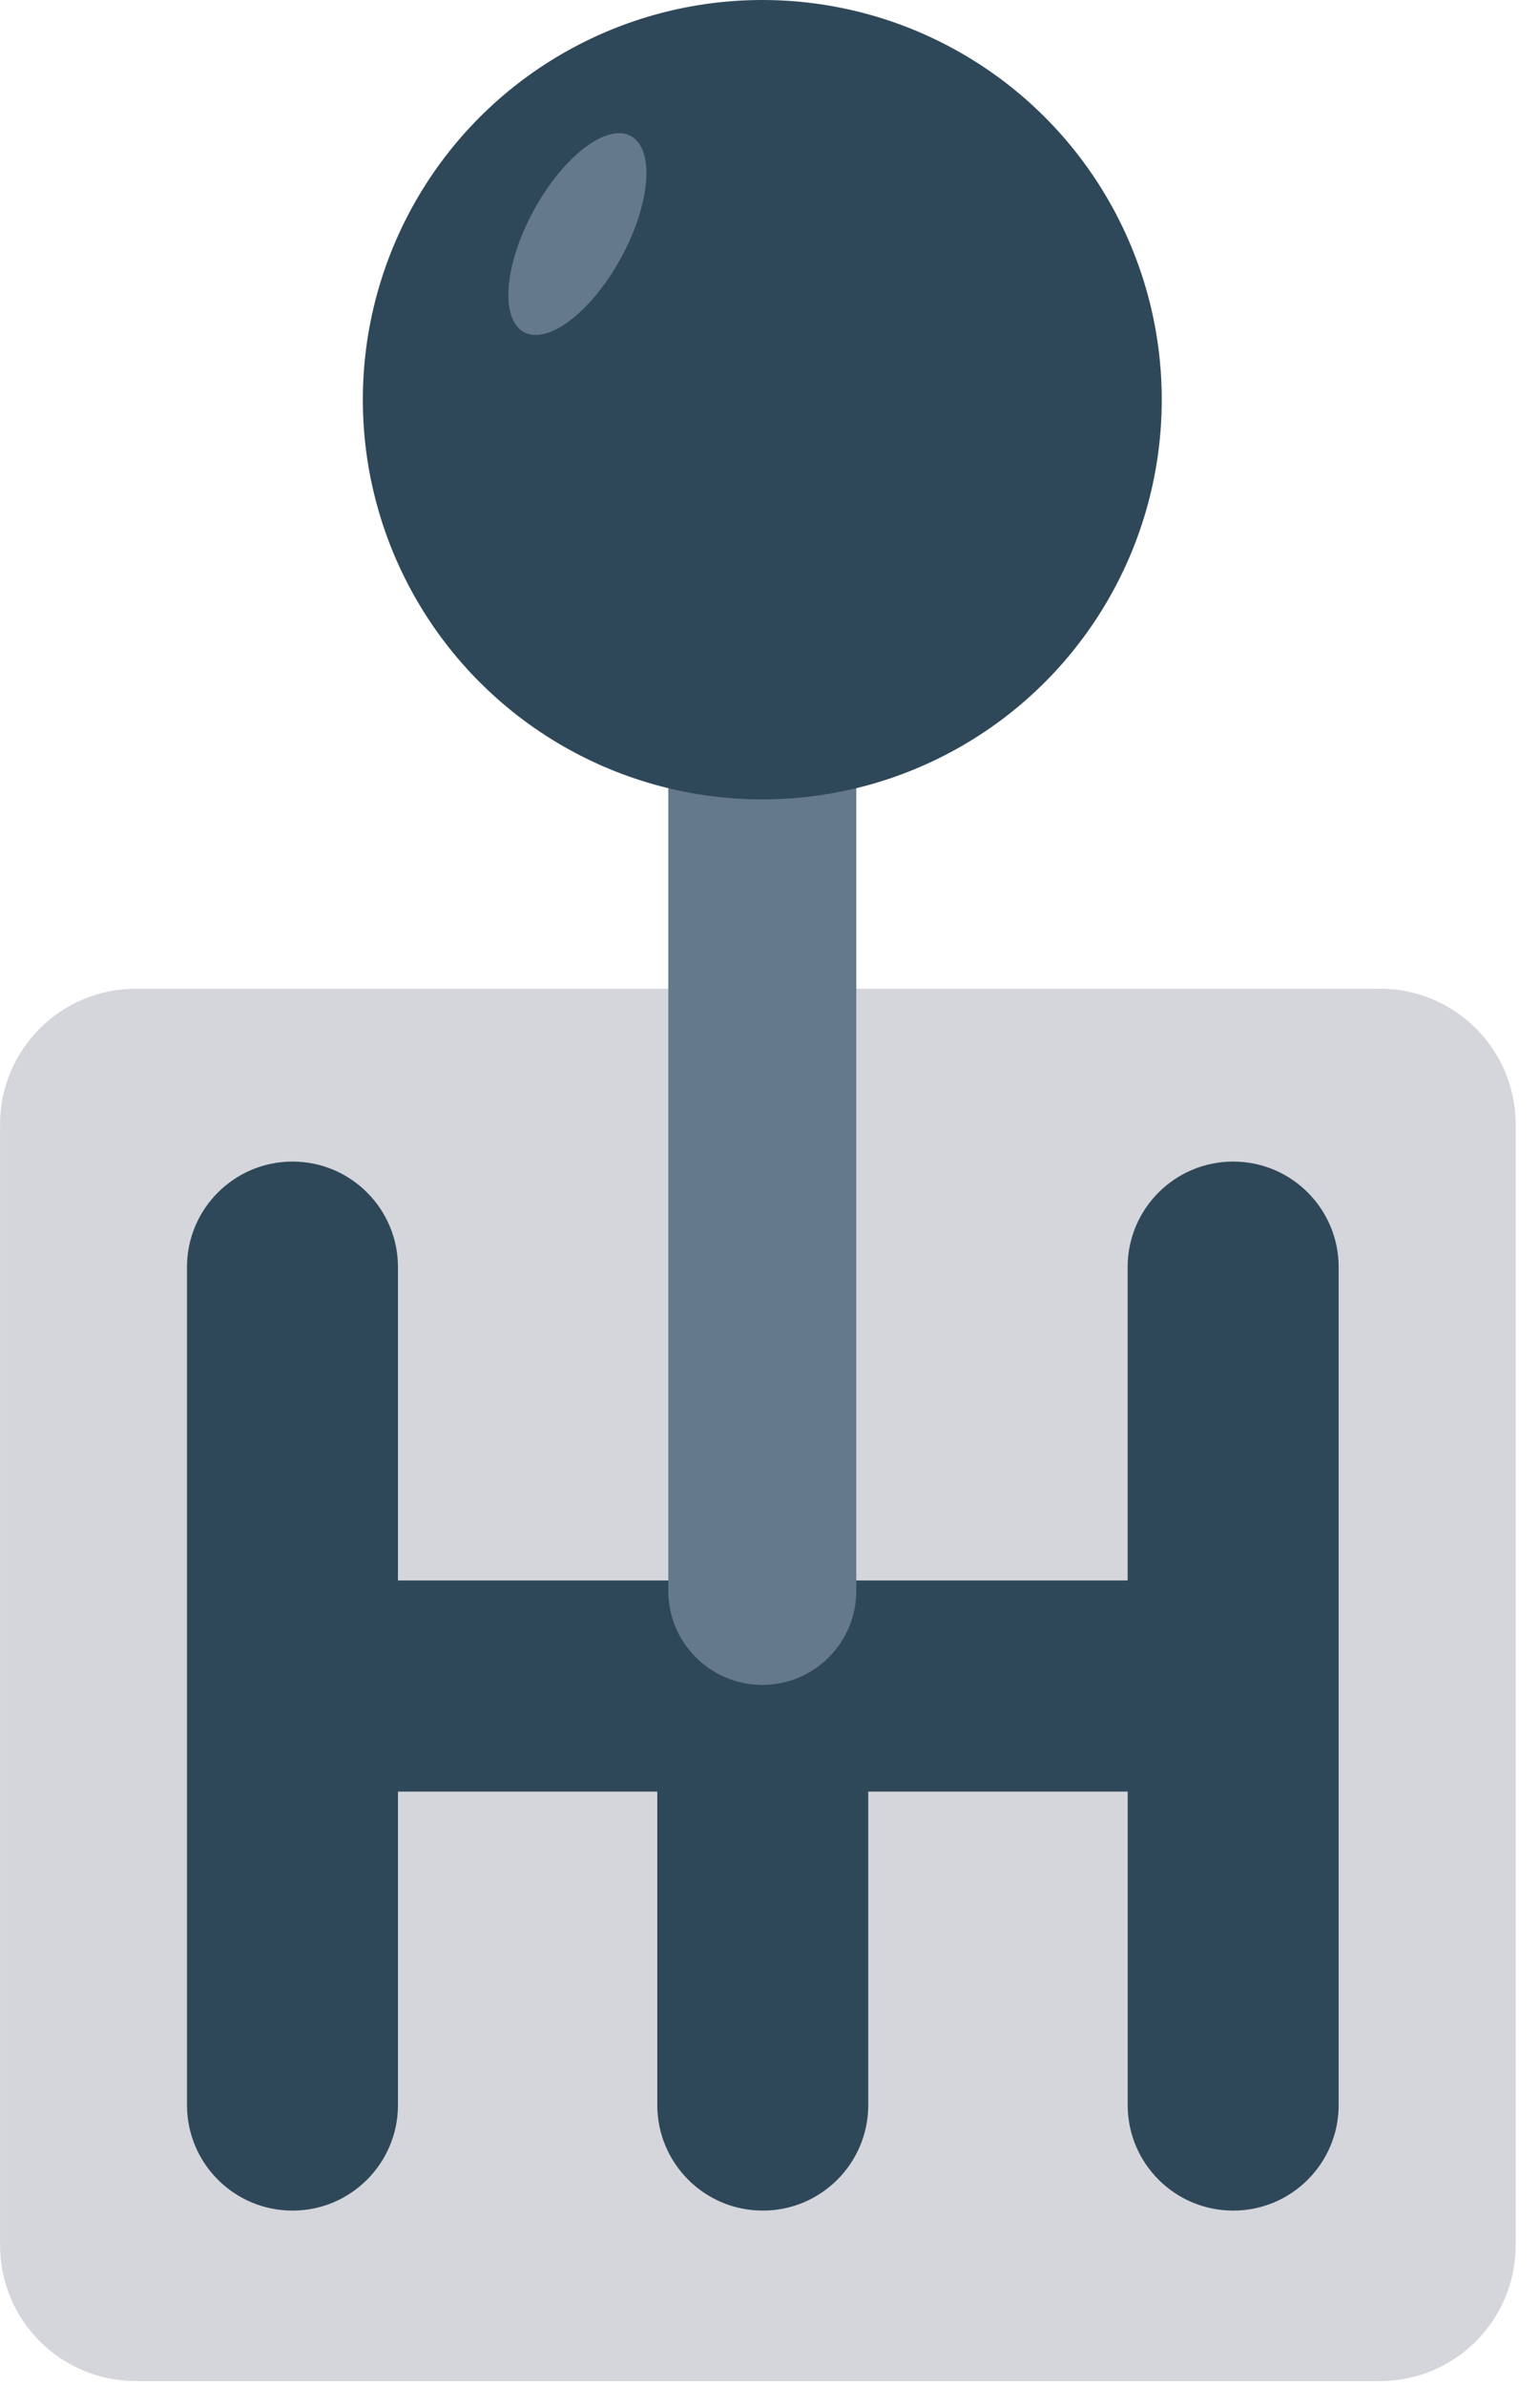 <svg xmlns="http://www.w3.org/2000/svg" width="31" height="48" viewBox="0 0 31 48">
    <g fill="none">
        <path fill="#D5D6DB" d="M27.78 19.891H2.731c-1.508 0-2.73 1.223-2.73 2.73v22.55c0 1.507 1.222 2.73 2.73 2.73H27.78c1.508 0 2.73-1.223 2.73-2.73V22.62c0-1.507-1.222-2.73-2.73-2.73z"/>
        <path fill="#2F4859" d="M24.823 23.368c-1.173 0-2.124.951-2.124 2.124v6.303H8.011v-6.303c0-1.173-.95-2.124-2.123-2.124-1.173 0-2.124.951-2.124 2.124v16.856c0 1.173.951 2.124 2.124 2.124 1.172 0 2.123-.951 2.123-2.124v-6.305h5.22v6.305c0 1.173.951 2.124 2.124 2.124 1.172 0 2.123-.951 2.123-2.124v-6.305H22.7v6.305c0 1.173.951 2.124 2.124 2.124s2.123-.951 2.123-2.124V25.492c0-1.173-.95-2.124-2.123-2.124z"/>
        <path fill="#64798A" d="M13.453 14.594v17.41c0 1.045.847 1.892 1.892 1.892s1.892-.847 1.892-1.892v-17.41h-3.784z"/>
        <circle cx="15.345" cy="8.041" r="8.041" fill="#2F4859"/>
        <ellipse cx="11.623" cy="4.709" fill="#64798A" rx="1" ry="2.247" transform="rotate(-151.359 11.623 4.709)"/>
    </g>
</svg>
